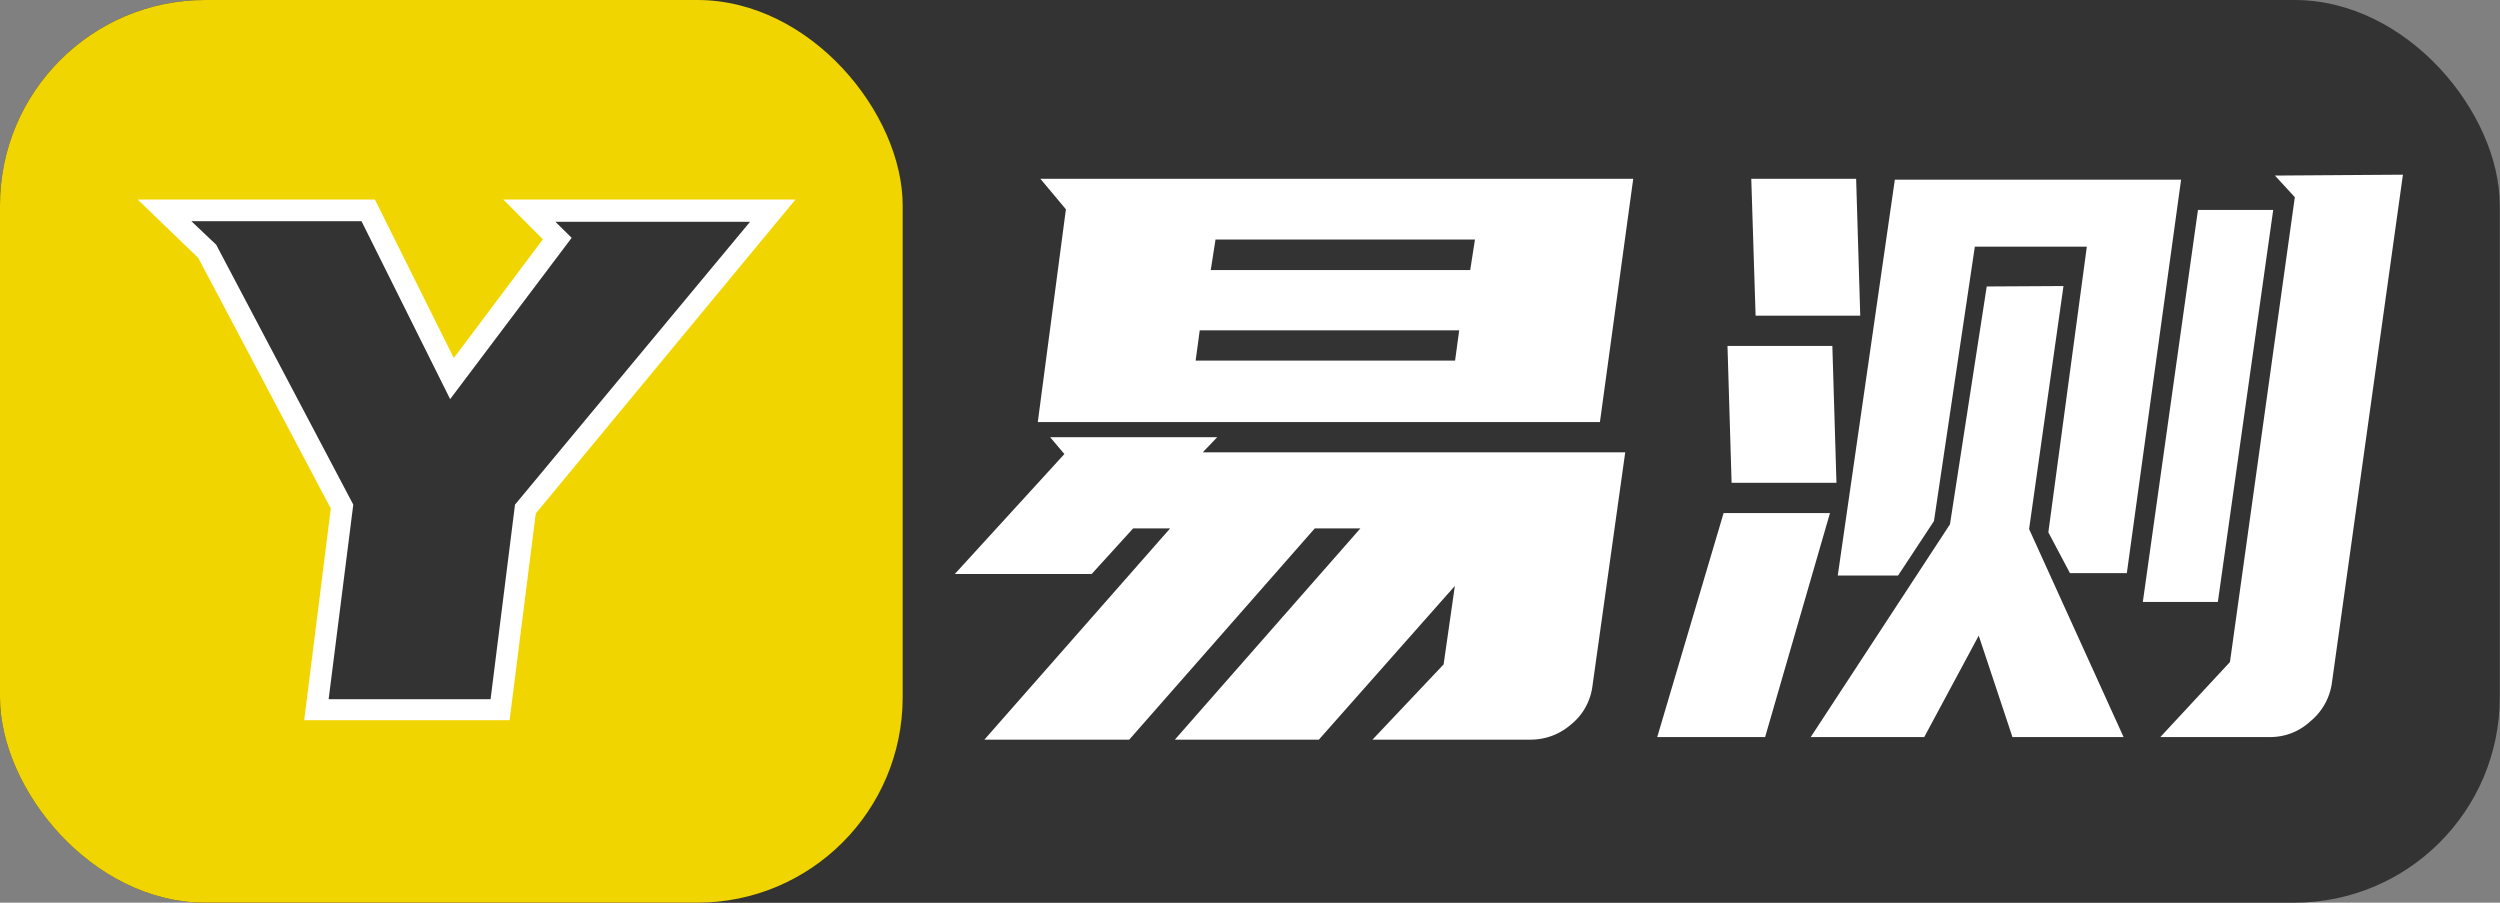 <svg xmlns="http://www.w3.org/2000/svg" viewBox="0 0 115.63 41.75"><rect x="0" y="0" width="115.63" height="41.75" fill="#808080" stroke="none"/><defs><style>.cls-1{fill:#333;}.cls-2{fill:#fff;}.cls-3{fill:#f1d500;}</style></defs><title>资源 6</title><g id="图层_2" data-name="图层 2"><g id="图层_2-2" data-name="图层 2"><rect class="cls-1" width="115.62" height="41.75" rx="9.5" ry="9.5"/><path class="cls-2" d="M56.3,20.22l-.67.7H75.17L73.65,31.76a2.72,2.72,0,0,1-1,1.76,2.83,2.83,0,0,1-1.89.69H63.48l3.29-3.48.52-3.63L61,34.21H54.34l8.58-9.77H60.81l-8.58,9.77h-6.7l8.59-9.77H52.41l-1.92,2.11H44.16L49.23,21l-.66-.78Zm-7-10.54L48.12,8.27H75.54L74,19.52H48Zm18,7,.19-1.4h-12l-.19,1.4ZM56,12.49h12l.22-1.41h-12Z"/><path class="cls-2" d="M76.65,34.09l3.07-10.36h4.92l-3,10.36Zm3.44-11.76L79.9,16h4.85l.19,6.33ZM81.2,14.6,81,8.27h4.85l.19,6.33Zm14.24-1.37L93.85,24.47l4.37,9.62H93.08L91.52,29.4,89,34.09H83.75l6.44-9.84,1.7-11Zm-.7,11.39,1.78-13.21H91.34L89.45,24.1l-1.66,2.52H85L87.64,8.31h13.24l-2.51,18.2H95.74Zm10.4-14.91-2.56,18.13H99.11l2.55-18.13Zm6-1.63-3.29,23.54a2.79,2.79,0,0,1-1,1.75,2.71,2.71,0,0,1-1.85.72H99.92l3.22-3.47,3-21.5-.92-1Z"/><rect class="cls-3" width="41.75" height="41.75" rx="9.5" ry="9.5"/><polygon class="cls-2" points="14.07 33.31 15.3 23.52 9.17 11.93 6.37 9.23 17.34 9.23 20.99 16.56 25.11 11.07 23.28 9.23 36.79 9.23 24.78 23.75 23.57 33.31 14.07 33.31"/><path class="cls-2" d="M26.44,11l-.75-.74h9L23.82,23.34l-1.13,9H15.2l1.14-9L10,11.32,8.85,10.23h7.87l4.1,8.23Z"/><path class="cls-1" d="M26.44,11l-.75-.74h9L23.82,23.34l-1.13,9H15.2l1.14-9L10,11.32,8.85,10.23h7.87l4.1,8.23Z"/></g></g></svg>